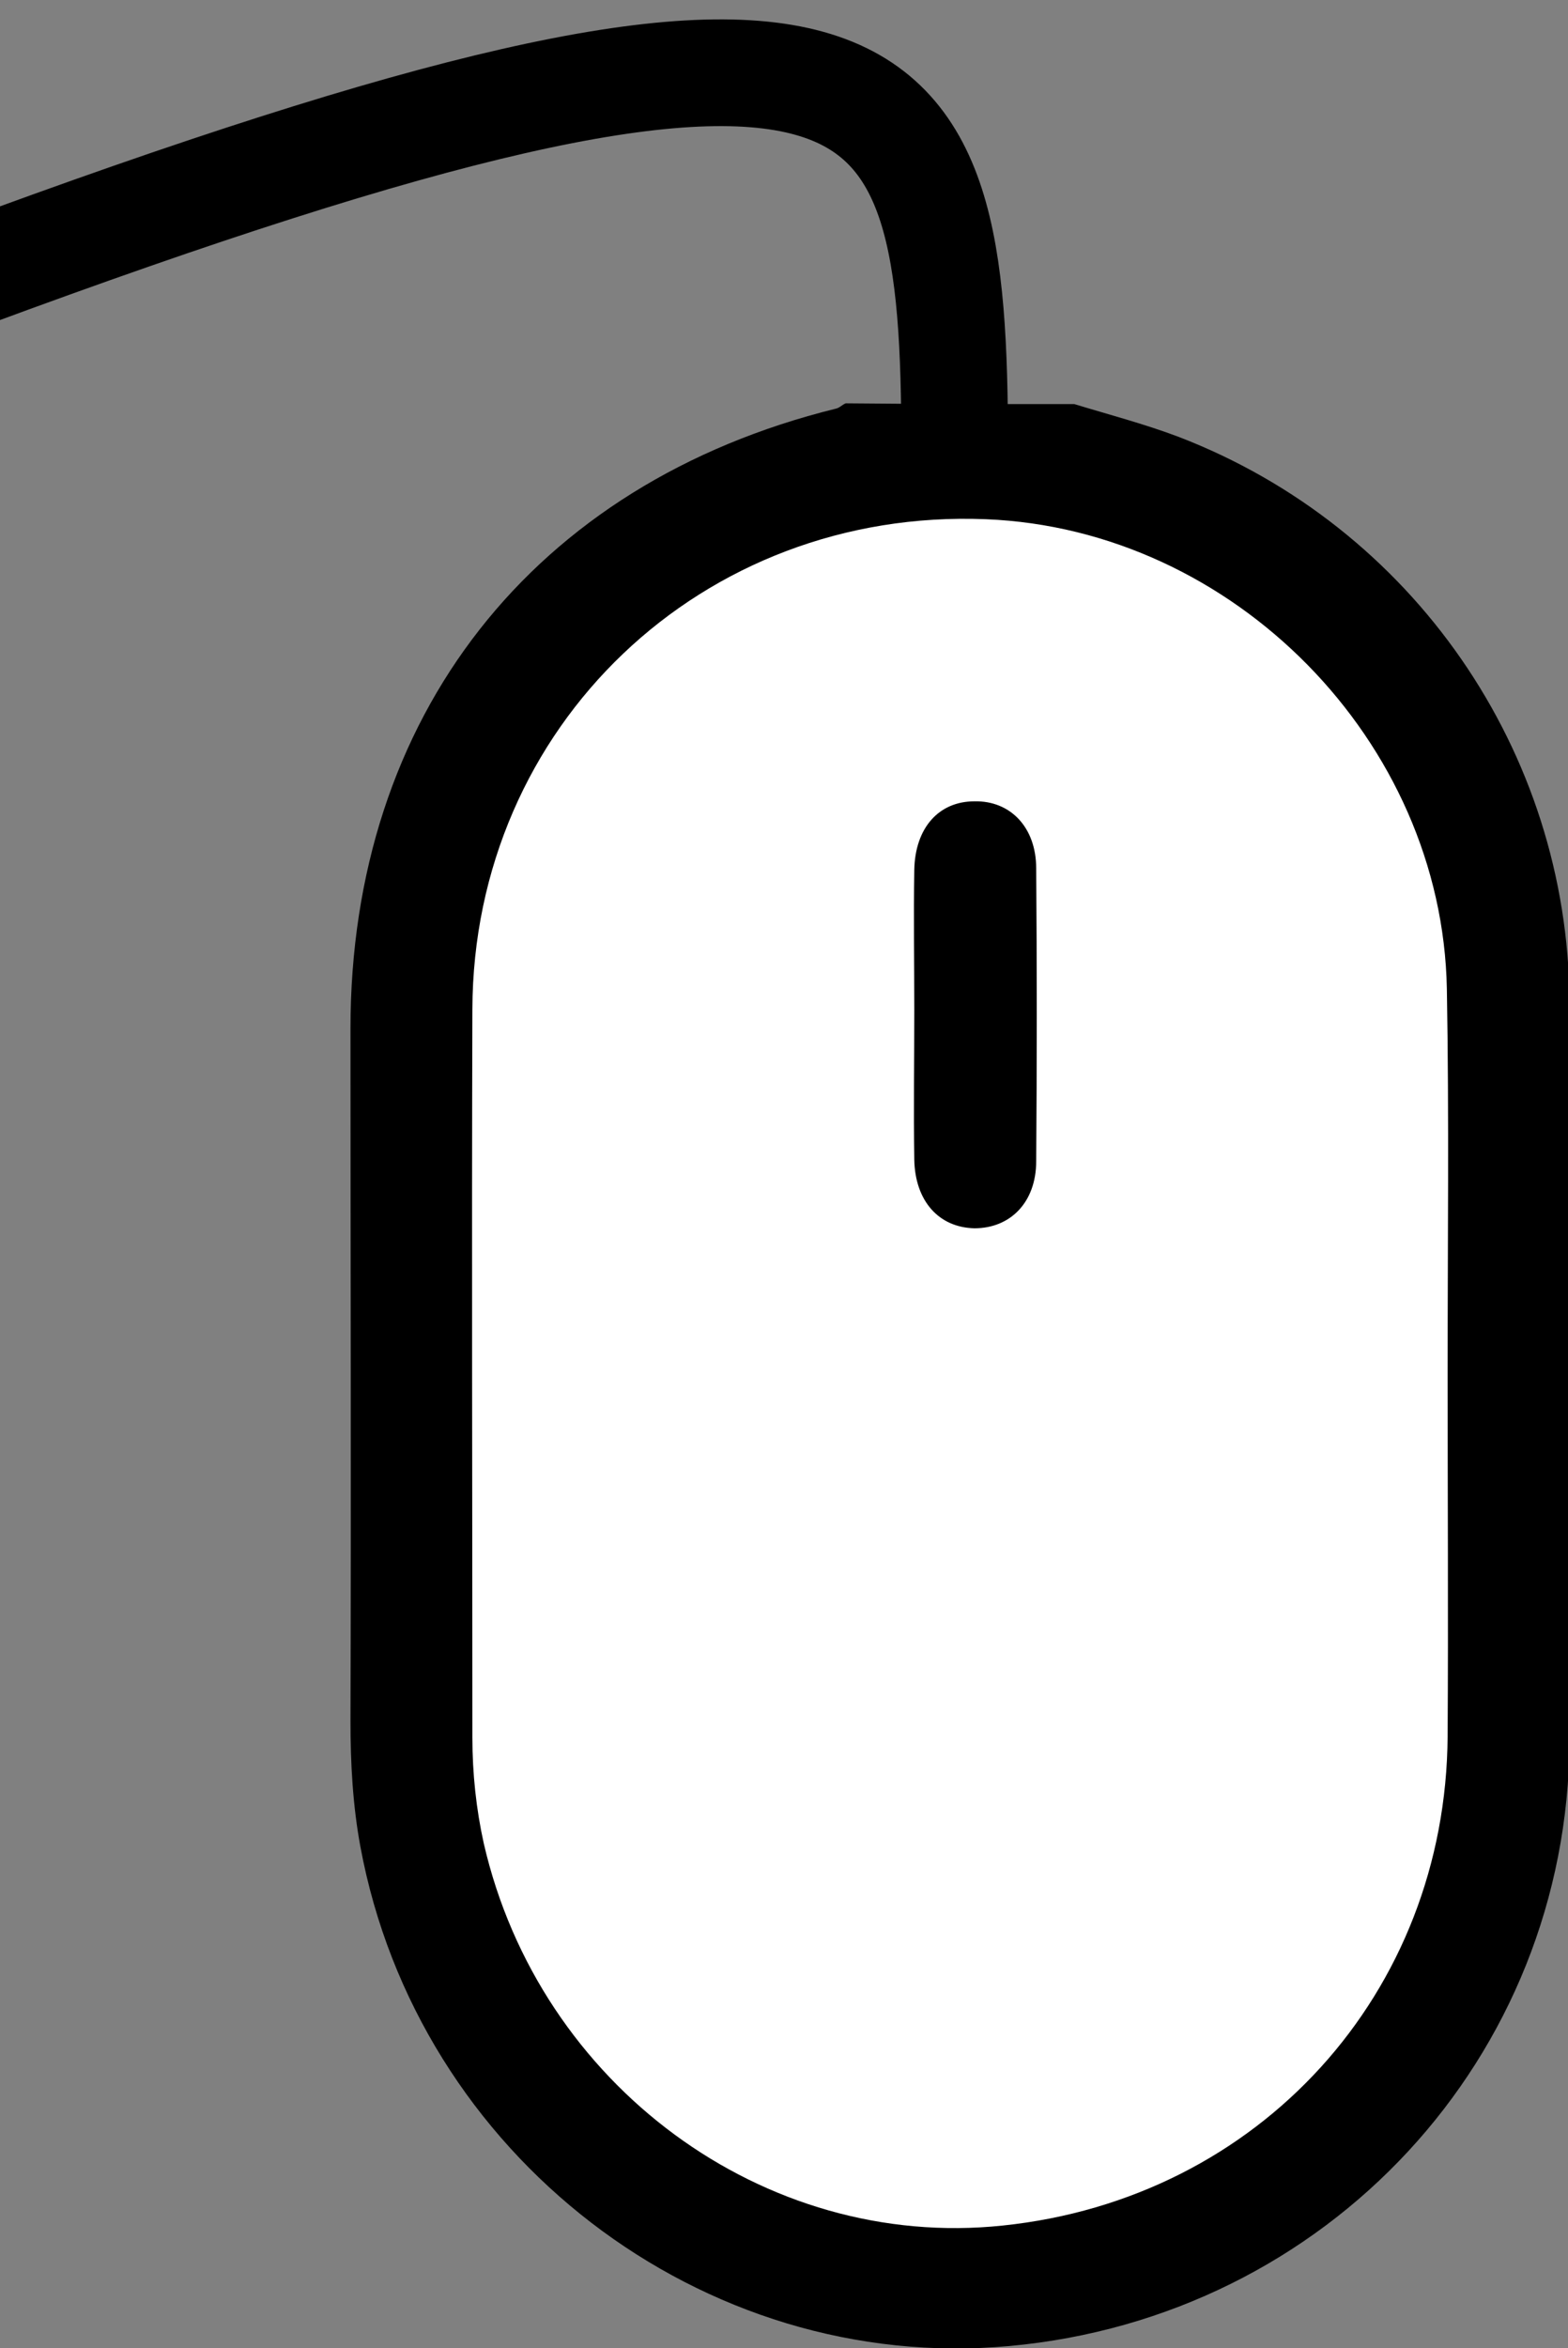 <?xml version="1.0" encoding="utf-8"?>
<!-- Generator: Adobe Illustrator 22.1.0, SVG Export Plug-In . SVG Version: 6.00 Build 0)  -->
<svg version="1.1" id="Capa_1" xmlns="http://www.w3.org/2000/svg" xmlns:xlink="http://www.w3.org/1999/xlink" x="0px" y="0px"
	 viewBox="0 0 205.8 308" style="enable-background:new 0 0 205.8 308;" xml:space="preserve">
<rect x="0" y="0" width="205.8" height="308" fill="#808080" stroke="none"/>
<style type="text/css">
	.st0{fill:#FFFFFF;}
	.st1{fill:none;stroke:#000000;stroke-width:14;}
</style>
<path d="M141,53c4.6,1.4,9.2,2.6,13.7,4.3c30.7,11.8,51.1,41.2,51.3,74.1c0.2,32.3,0.2,64.6,0,96.9c-0.2,41.6-31.8,75.6-73.5,79.4
	c-40.3,3.7-77.7-25-85.2-65.5c-1-5.4-1.3-10.9-1.3-16.4c0.1-30.3,0-60.6,0-90.9c0-41,24-71.5,63.7-81.3c0.5-0.1,0.8-0.5,1.3-0.7
	C121,53,131,53,141,53z"/>
<path class="st0" d="M190,180.2c0,15.8,0.1,31.7,0,47.5c-0.2,33.7-24.7,60.7-58.4,64.2c-31.3,3.3-60.8-18.4-68.1-50.1
	c-1-4.5-1.5-9.2-1.5-13.9c0-31.8-0.1-63.6,0-95.5c0.1-37.2,30.2-65.8,67.4-64.3c32.5,1.3,59.9,29.1,60.5,61.6
	C190.2,146.5,190,163.3,190,180.2L190,180.2z"/>
<path d="M120,132.5c0-6.1-0.1-12.3,0-18.4c0.1-5.5,3.2-9,7.9-9c4.7-0.1,8.1,3.4,8.1,8.8c0.1,12.8,0.1,25.6,0,38.4
	c0,5.4-3.4,8.8-8.1,8.8c-4.7-0.1-7.8-3.6-7.9-9C119.9,145.5,120,139,120,132.5z"/>
<path class="st1" d="M-4.3,36.1C117.6-9,125.3,6.5,125.3,58.8"/>
</svg>
